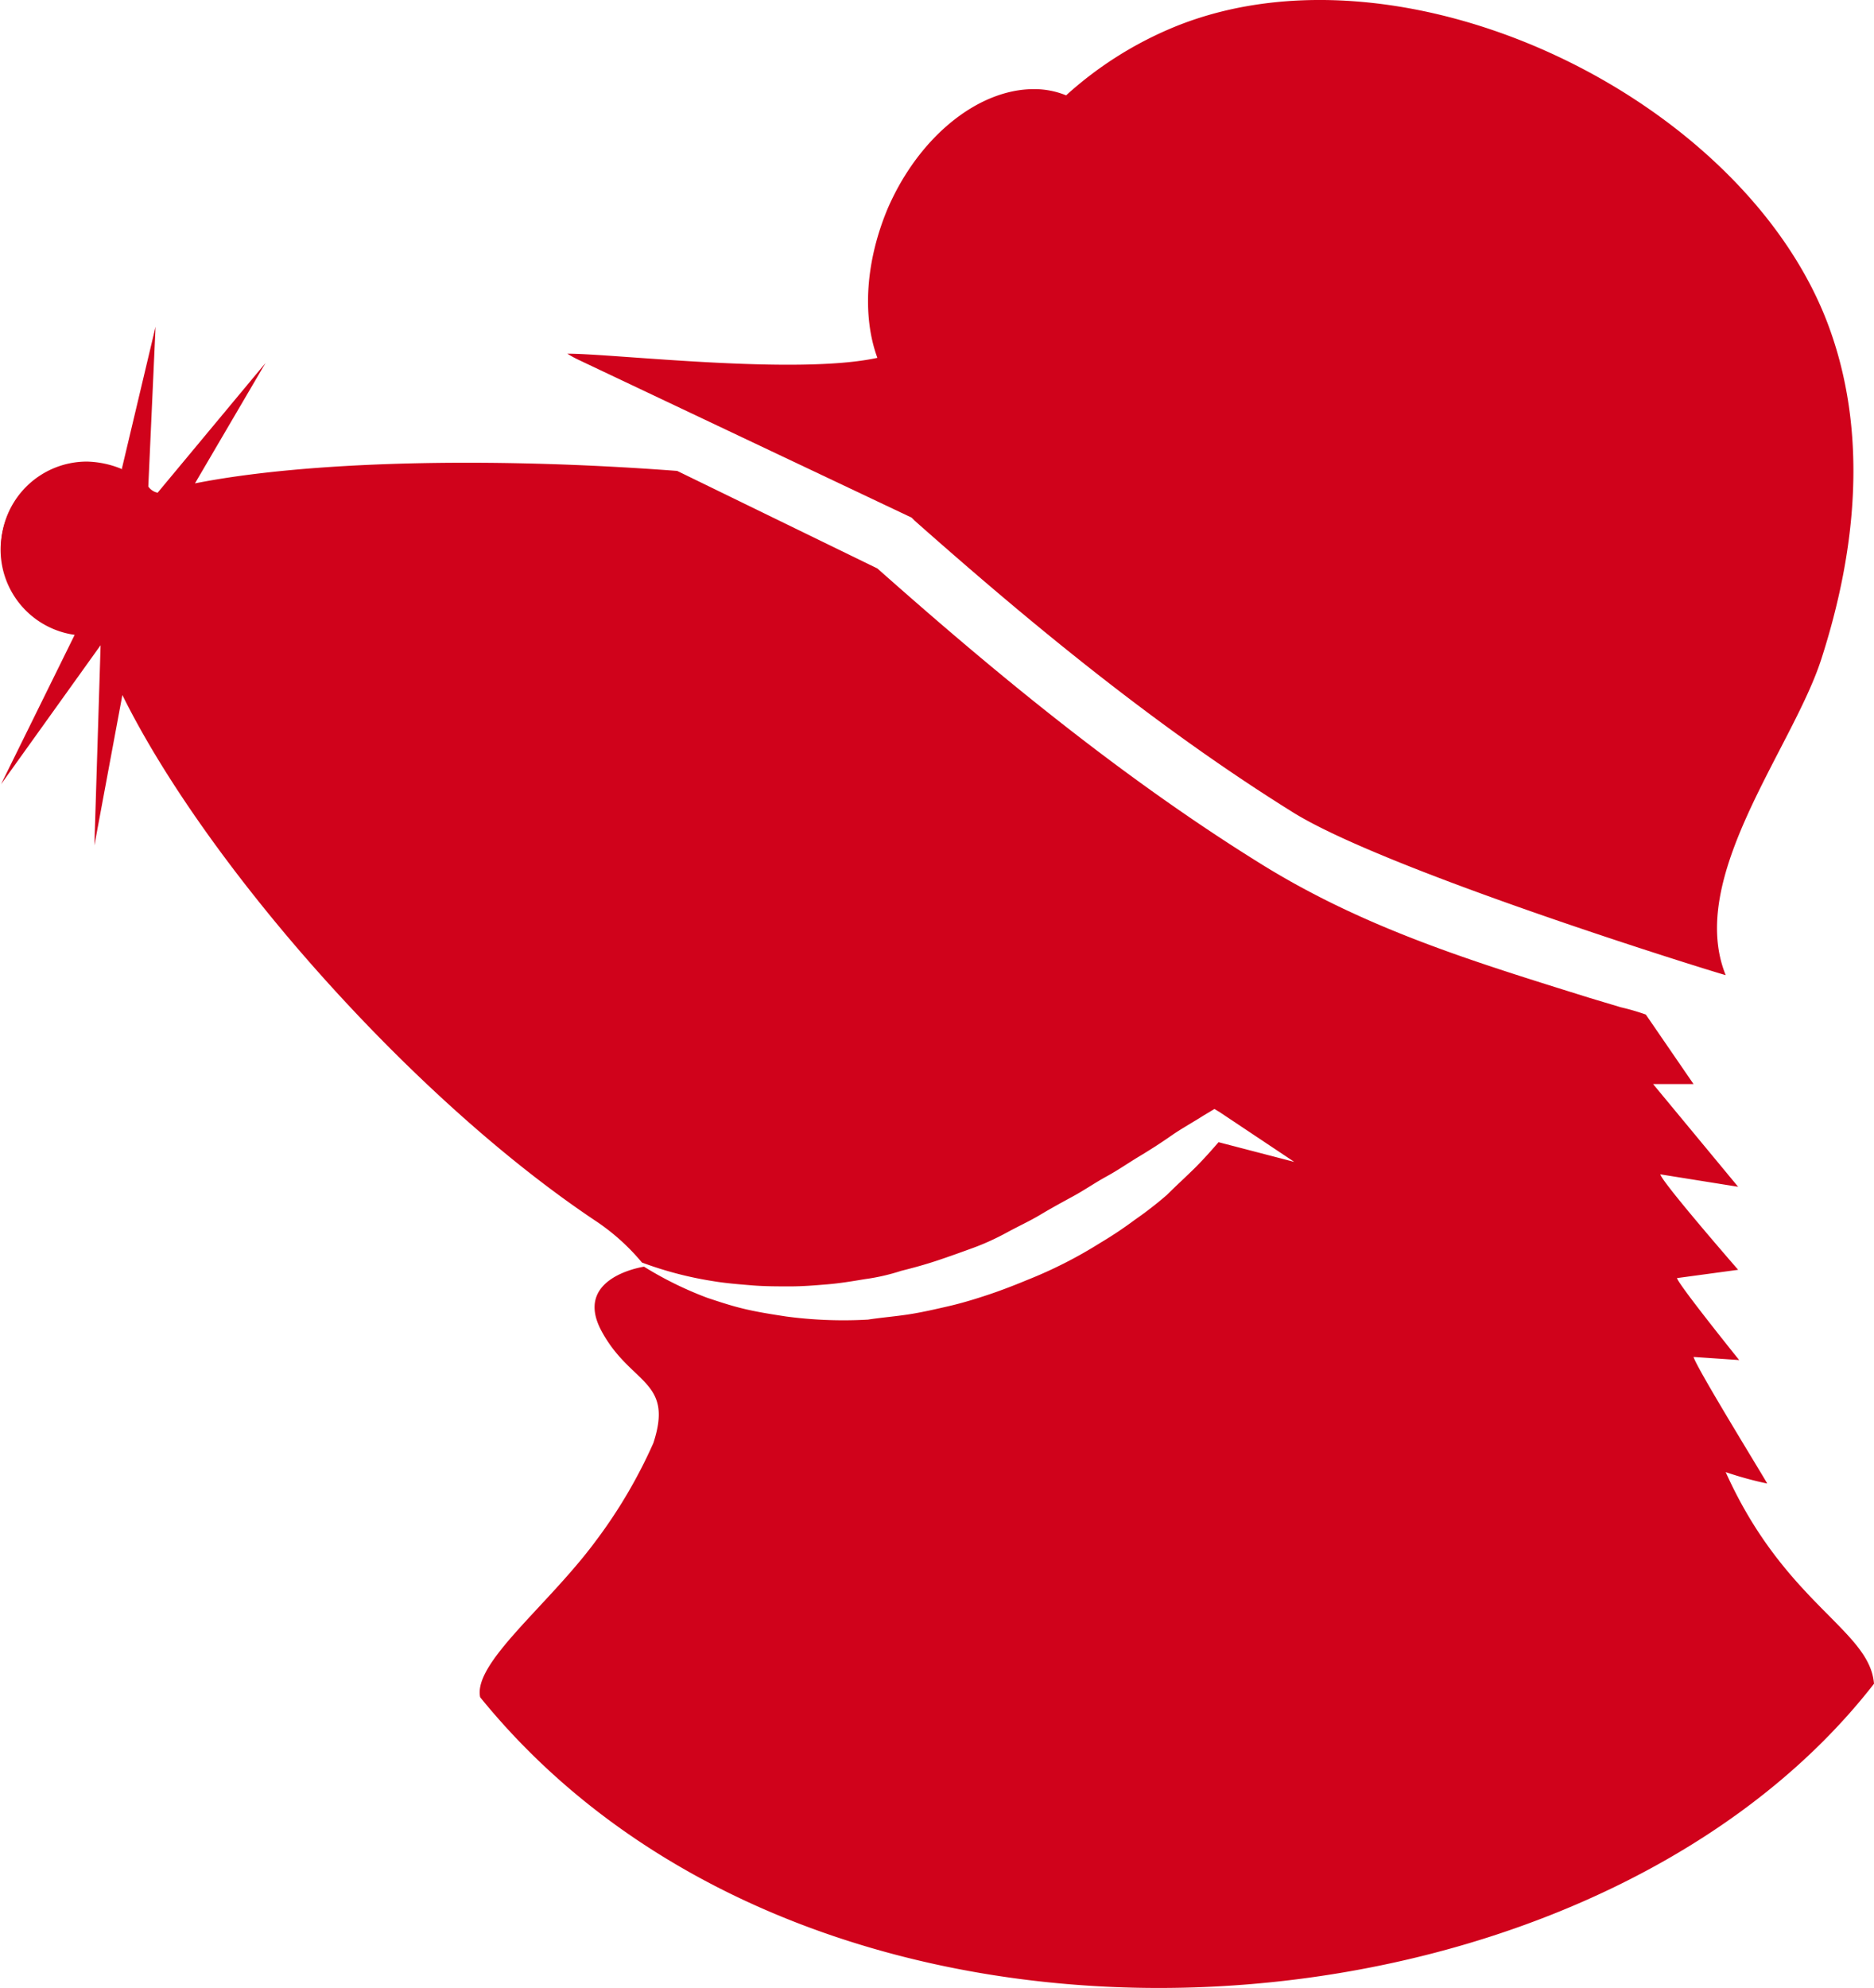 <svg id="brand" xmlns="http://www.w3.org/2000/svg" xmlns:xlink="http://www.w3.org/1999/xlink" viewBox="0 0 180.7 191.61"><defs><style>.cls-1{fill:#fff;}.cls-2{fill:#d0021b;fill-rule:evenodd;}.cls-3{mask:url(#mask);}</style><mask id="mask" x="-1090.5" y="-1109.31" width="2000" height="2000" maskUnits="userSpaceOnUse"><g transform="translate(-16.8 -35.61)"><g id="Helmet_Lamp" data-name="Helmet Lamp"><rect class="cls-1" x="-1073.7" y="-1073.7" width="2000" height="2000"/><path d="M110.9,73.7a5.21,5.21,0,0,1-2.3-.5,6.85,6.85,0,0,1-3.6-4c-1.4-3.4-1-8.1.9-12.5,2.5-5.7,7.2-9.7,11.5-9.7a6.87,6.87,0,0,1,2.4.5c2.1.9,3.6,3,4.1,6a17.61,17.61,0,0,1-1.5,10.4C119.9,69.6,115.1,73.7,110.9,73.7Z"/></g></g></mask></defs><g id="Logo"><path id="Mullvad_Fur" data-name="Mullvad Fur" class="cls-2" d="M16.9,111.2l9.6-13.4c0,.1-.6,19.3-.6,19.3l2.7-14.5c8,16.2,27.6,38.6,45.5,50.6a20.88,20.88,0,0,1,4.6,4.1,35.12,35.12,0,0,0,6.9,1.8c1.2.2,2.5.3,3.7.4s2.5.1,3.7.1,2.4-.1,3.6-.2,2.4-.3,3.6-.5a19.82,19.82,0,0,0,3.5-.8c1.2-.3,2.3-.6,3.5-1s2.3-.8,3.4-1.2,2.2-.9,3.3-1.5,2.2-1.1,3.2-1.7,2.1-1.2,3.2-1.8,2.1-1.3,3.2-1.9,2.1-1.3,3.1-1.9,2.1-1.3,3.1-2,2.1-1.3,3.2-2l1-.6.5.3,7.2,4.8-7.3-1.9c-.7.8-1.4,1.6-2.2,2.4s-1.9,1.8-2.8,2.7a36.55,36.55,0,0,1-3.1,2.4,37.84,37.84,0,0,1-3.3,2.2,43,43,0,0,1-7.1,3.6c-1.2.5-2.5,1-3.7,1.4s-2.5.8-3.8,1.1-2.6.6-3.9.8-2.6.3-3.9.5a41.79,41.79,0,0,1-7.9-.3c-1.3-.2-2.6-.4-3.9-.7s-2.5-.7-3.7-1.1a34.53,34.53,0,0,1-6.1-3s-6.9,1-4.1,6.2,7,4.7,5,10.8a48.32,48.32,0,0,1-5.6,9.5c-4.6,6.2-11.8,11.7-11.1,15,32.7,40.3,106.4,34.7,134.4-1.3-.4-5.2-8.6-7.7-14.3-20.4a33.7,33.7,0,0,0,4,1.1c0-.1-6.8-11.1-7.1-12.2l4.4.3s-5.8-7.2-6-7.9l5.9-.8s-7.4-8.5-7.5-9.2l7.5,1.2-8.2-9.9h3.9l-4.6-6.7a21.72,21.72,0,0,0-2.4-.7l-3-.9c-11.2-3.5-21.8-6.7-32-13.1-14.3-8.9-27.1-19.8-36.7-28.3L82.1,81c-18.5-1.4-35.9-.9-46.5,1.2l6.8-11.6L32,83.1a1.42,1.42,0,0,1-.9-.6l.7-15.4L28.5,81a7.67,7.67,0,0,0-3.4-.7A8.29,8.29,0,0,0,24,96.8l-7.1,14.4Z" transform="translate(-16.8 -35.61)"/><path id="Mullvad_Nose" data-name="Mullvad Nose" class="cls-2" d="M28.5,80.8a9.28,9.28,0,0,0-3.3-.7,8.28,8.28,0,0,0-8.3,8.3,8.46,8.46,0,0,0,6.7,8.2h.2c2.5-.8,7.5-7.5,6.7-11.7a9.26,9.26,0,0,0-2-4.1Z" transform="translate(-16.8 -35.61)"/><g class="cls-3"><path id="Mullvad_Helmet" data-name="Mullvad Helmet" class="cls-2" d="M101.4,70.1c-1.5-4.1-1.1-9.4,1-14.4,3-6.9,8.7-11.5,14.1-11.5a8.15,8.15,0,0,1,3.1.6,35.82,35.82,0,0,1,10.7-6.7c22.1-8.8,54.4,6.9,62.7,28.6,4,10.5,2.8,22-.6,32.5-2.8,8.6-13,21-9.2,30.4-1.5-.4-33.1-10.2-41.9-15.8-14.1-8.8-26.8-19.6-36.3-28l-.3-.3L72.6,70.3a10.91,10.91,0,0,1-1.1-.6c4.6,0,22.1,2.1,29.9.4" transform="translate(-16.8 -35.61)"/></g></g></svg>